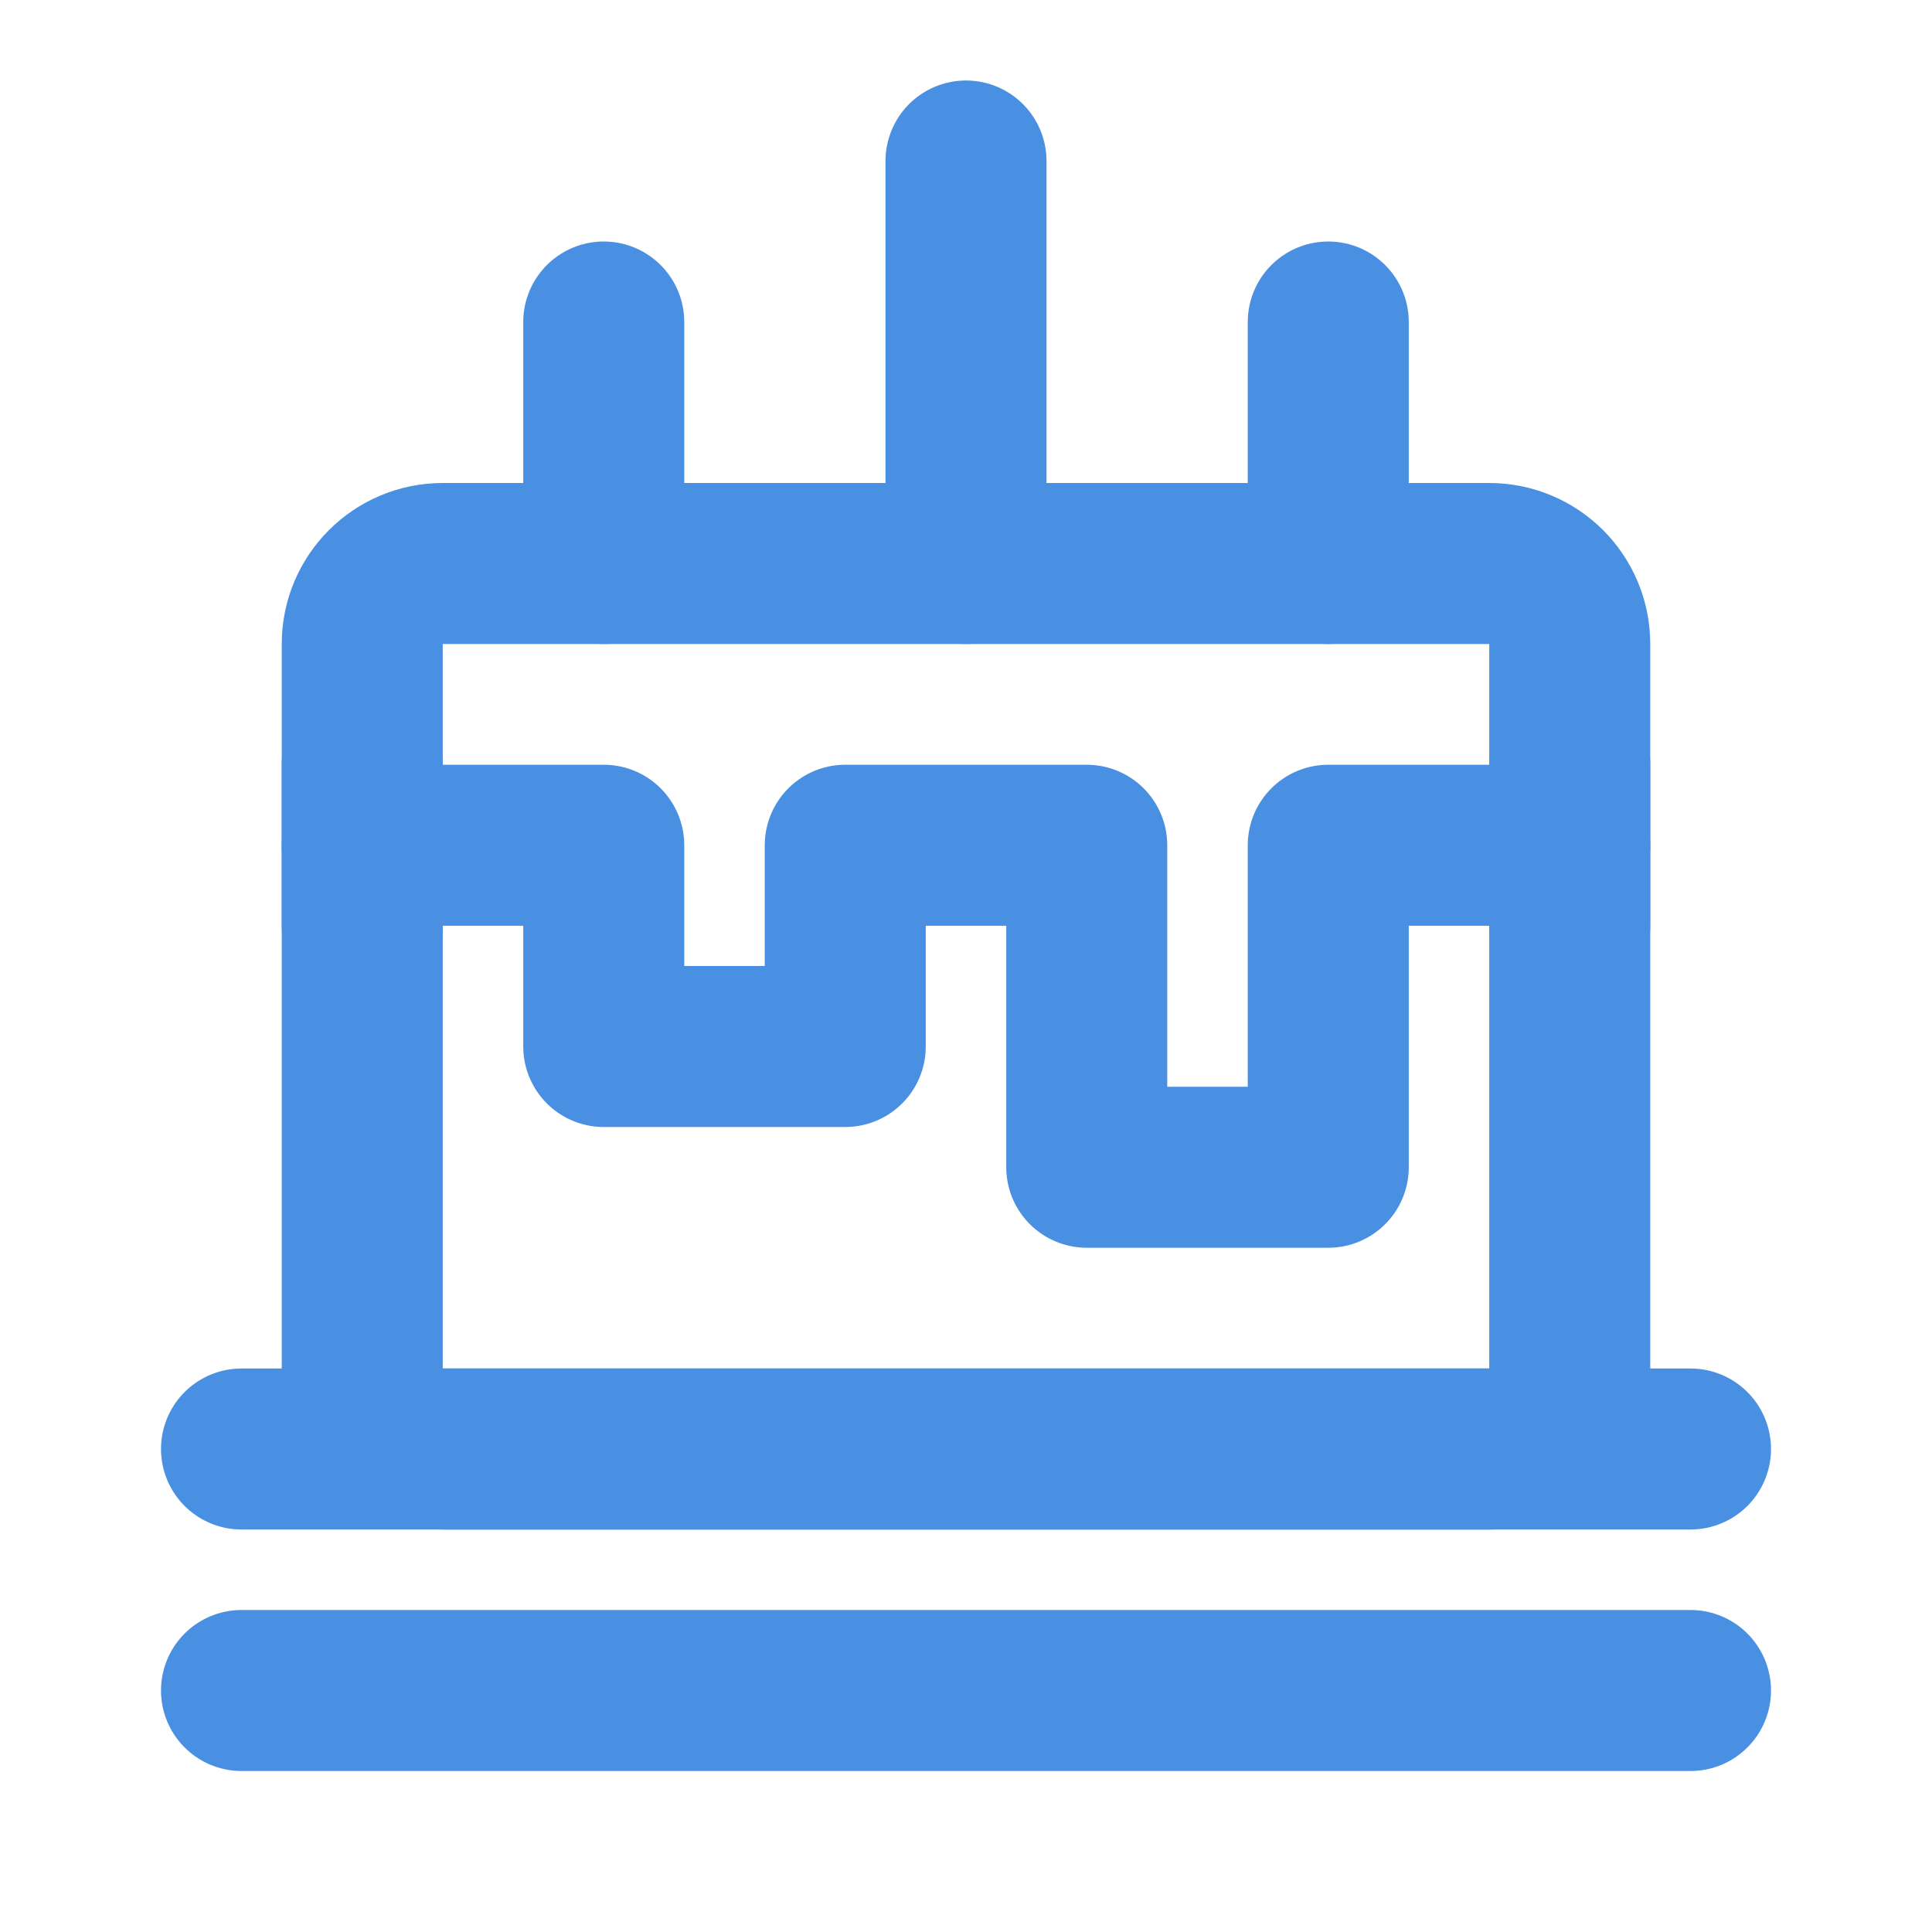 <?xml version="1.0" encoding="UTF-8"?><svg width="21" height="21" viewBox="0 0 48 48" fill="none" xmlns="http://www.w3.org/2000/svg"><path d="M39 34V16C39 14.895 38.105 14 37 14H34.312H26.344H11C9.895 14 9 14.895 9 16V34C9 35.105 9.895 36 11 36H37C38.105 36 39 35.105 39 34Z" fill="none" stroke="#4a90e2" stroke-width="4" stroke-linecap="round" stroke-linejoin="round"/><path d="M6 36H42" stroke="#4a90e2" stroke-width="4" stroke-linecap="round" stroke-linejoin="round"/><path d="M6 42H42" stroke="#4a90e2" stroke-width="4" stroke-linecap="round" stroke-linejoin="round"/><path d="M9 21H15V26H21V21H27V29H33V21H39" stroke="#4a90e2" stroke-width="4" stroke-linecap="round" stroke-linejoin="round"/><path d="M9 23V19" stroke="#4a90e2" stroke-width="4" stroke-linecap="round" stroke-linejoin="round"/><path d="M39 23V19" stroke="#4a90e2" stroke-width="4" stroke-linecap="round" stroke-linejoin="round"/><path d="M33 14V8" stroke="#4a90e2" stroke-width="4" stroke-linecap="round" stroke-linejoin="round"/><path d="M24 14L24 4" stroke="#4a90e2" stroke-width="4" stroke-linecap="round" stroke-linejoin="round"/><path d="M15 14L15 8" stroke="#4a90e2" stroke-width="4" stroke-linecap="round" stroke-linejoin="round"/></svg>
